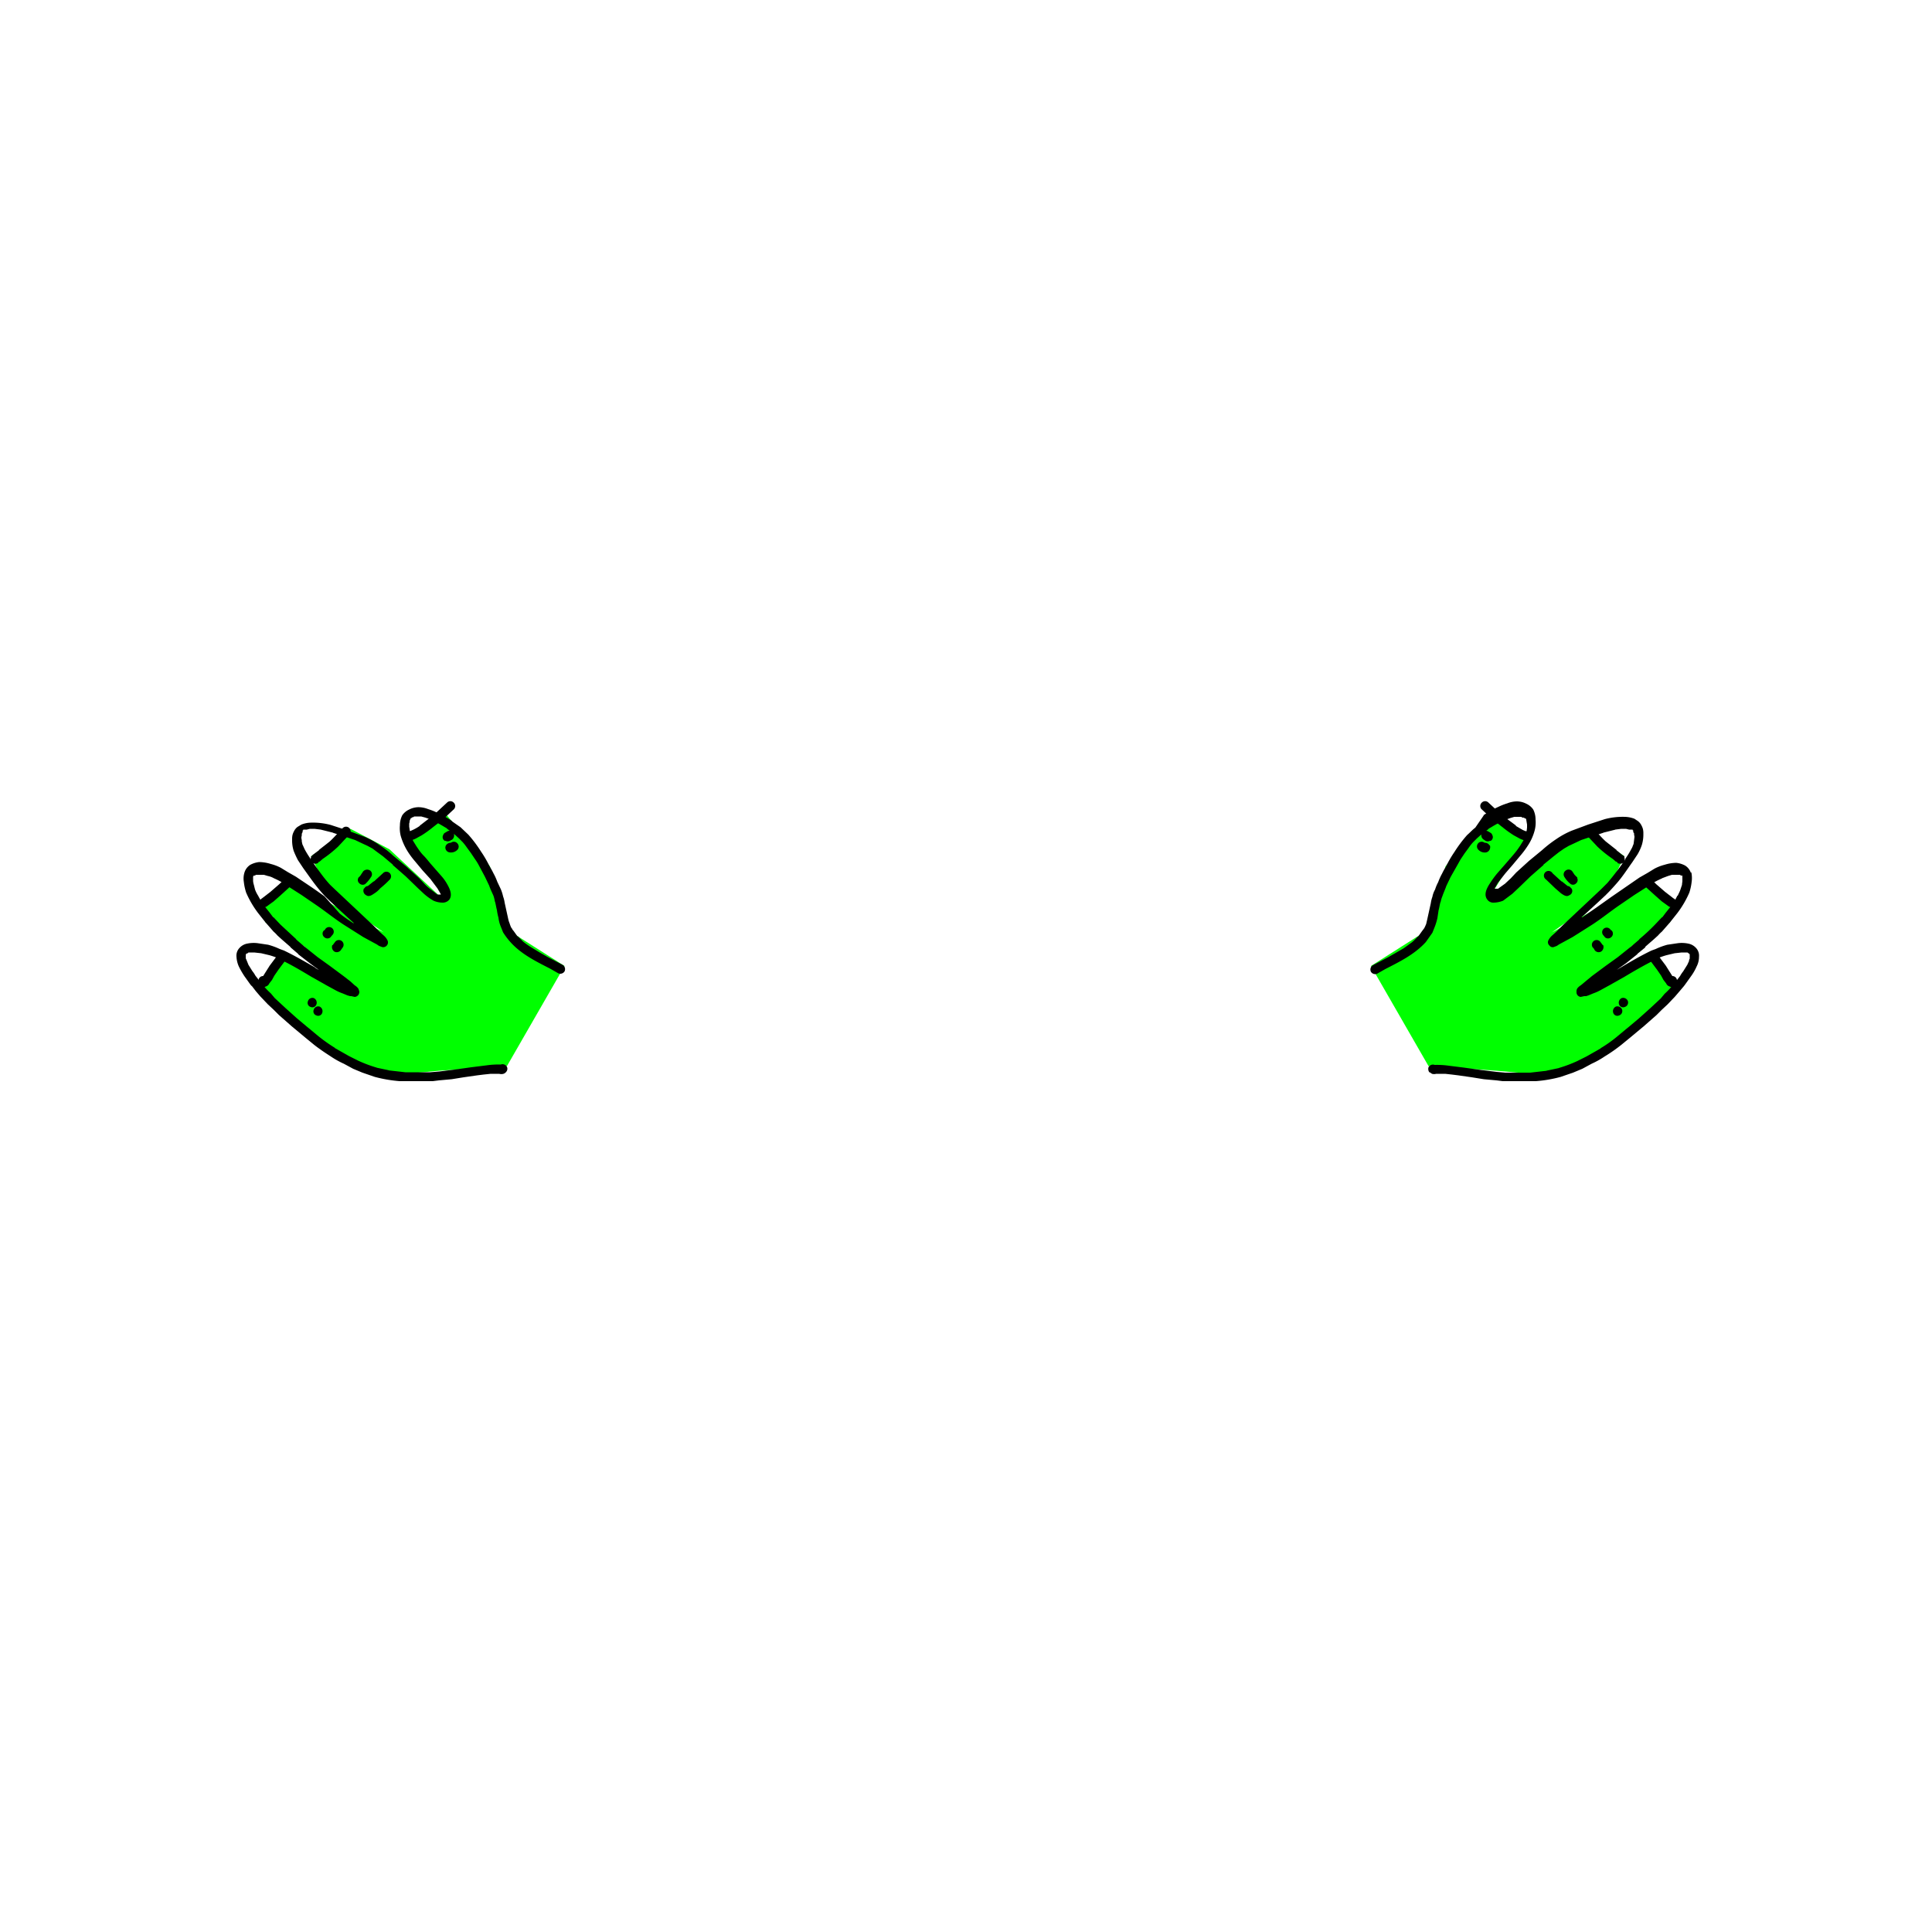 <svg id="Arms_5" data-name="Arms 5" xmlns="http://www.w3.org/2000/svg" viewBox="0 0 500 500"><defs><style>.cls-1{fill:lime;}</style></defs><polyline class="cls-1" points="369.7 275.9 387.3 277.1 403.9 278.6 425.4 265.5 433.2 255.3 427.6 247.2 410.4 257.7 422.2 244.9 432.2 238.7 433.4 234.4 427 227.2 409.3 237.3 401.6 241.3 415.5 231.6 420.4 221.6 410.2 214.5 400.1 219.8 386.4 232.6 386.8 230.1 394.6 217.5 385.6 210.6 374.1 224.2 370.7 239.9 354.8 250 369.7 275.9"/><path d="M437.7,225.7a7,7,0,0,1,.1,2.5,14,14,0,0,1-.6,2.8,25.4,25.4,0,0,1-3.1,5.3l-1.9,2.4-1.4,1.6-.7.8a9.4,9.4,0,0,0-1,1l-1.1,1-2.3,2h.2l-2.2,1.8h.1l-3,2.4-2.4,1.7,1.2-.7c2.5-1.5,5.1-3,7.8-4.3l1.1-.4a18.2,18.2,0,0,1,3-1.1l2.7-.4a8.2,8.2,0,0,1,2.7.1,3.6,3.6,0,0,1,2,1.1,2.9,2.9,0,0,1,.8,2.3,5.4,5.4,0,0,1-.6,2.5,13.5,13.5,0,0,1-1.5,2.6l-1.5,2.1-.3.4-1.1,1.3-1.2,1.4-1.9,2-1.5,1.4-1.4,1.4-3.3,2.9-3.6,3-2.2,1.8a41.5,41.5,0,0,1-4.3,3,22.7,22.7,0,0,1-3.4,1.9l-2.4,1.3-2.4,1-3.2,1.1a34.3,34.3,0,0,1-6.4,1.1h-8.6l-1.6-.2-3.3-.3-3.1-.5-3.5-.5-1.6-.2-1.8-.2h-2.3a2.1,2.1,0,0,1-1.1,0l-.6-.4h-.1a1.5,1.5,0,0,1-.2-1.3,1.3,1.3,0,0,1,1.6-.6,21.7,21.7,0,0,1,3.6.2l4,.5,4.3.6,4.1.5,2.3.2H396l4.4-.5h-.2l3.3-.7h-.1a34.1,34.1,0,0,0,4.8-1.8h0l2.4-1.2,3.7-2.1h-.1a33.7,33.7,0,0,0,4.5-3.2l2.4-2a.1.1,0,0,1-.1.1l3.1-2.6,2.9-2.6,2.8-2.6,1-1.2a18.5,18.5,0,0,0,1.4-1.4l1.9-2.3.7-.9a8.3,8.3,0,0,1,.8-1.2h0l1-1.6h0c.2-.3.3-.7.5-1a1.4,1.4,0,0,1,.2-.7v-.2h0v-.7h0v-.3h-.1c-.1,0-.1,0-.1-.1h0a.1.1,0,0,0-.1-.1l-.3-.2h-1.5l-1.8.2-2.1.5h0a19.9,19.9,0,0,0-3.4,1.3h.2c-2.6,1.3-5.2,2.8-7.7,4.3l-3.9,2.2-2.2,1.2a12.1,12.1,0,0,1-2,.9l-1.2.5-.6.2H410l-.9.2a1.2,1.2,0,0,1-1.1-1.3,1.5,1.5,0,0,1,.2-.9,3.4,3.4,0,0,1,.9-.8l1.2-1,1.7-1.4,3.5-2.6,3.2-2.3,3.5-2.8,2.1-1.8h-.1a49.8,49.8,0,0,0,4.1-3.8l1.8-1.9h.1l.9-1.2,1.6-2a.1.1,0,0,0-.1.1,16.5,16.5,0,0,0,1.5-2.5h.1c.2-.5.5-1,.7-1.6l.4-1.2c0-.4.1-.7.1-1v-1.2h0v-.2h-.4l-.2-.2h-2.1l-1,.3-1.6.6h.1a18.2,18.2,0,0,0-3.6,2l-3.6,2.3-3.8,2.6c-2.5,1.7-4.8,3.6-7.3,5.2l-4.9,3.1-2.2,1.2-1.3.7-.6.4-.8.3a1,1,0,0,1-1.1-.4,1.1,1.1,0,0,1-.3-1.3,4.1,4.1,0,0,1,1-1.3l1-.9,1.6-1.6,3.4-3.2,6.7-6.3,1.6-1.6h0a72.1,72.1,0,0,0,4.7-6.2h-.1a22.6,22.6,0,0,0,1.6-2.6,3.6,3.6,0,0,0,.4-.9,1.4,1.4,0,0,0,.2-.6,14404887478046.5,14404887478046.5,0,0,0,.2-1.6c0-.2-.1-.5-.1-.7s0-.3-.1-.4h0l-.2-.3h.1v-.2l-.2-.2h.1a.1.1,0,0,1-.1-.1h-.9l-.8-.2h-1.2l-1.6.2h.1l-3.2.8h.1l-4,1.3-1.8.6-1.9.9-1.3.6-1.2.7-1.3.9-1.4,1.1-2.7,2.2h.1l-.2.2h0l-3.2,2.8-3.1,3-1.6,1.5-2.4,1.8a6.9,6.9,0,0,1-2.4.5,1.9,1.9,0,0,1-1.7-.8c-1-1.3-.1-3,.7-4.2a24.8,24.8,0,0,1,1.9-2.6l2.1-2.4,1.9-2.2a23.5,23.5,0,0,0,1.9-2.5l.8-1.3a5,5,0,0,0,.5-1.3,5.6,5.6,0,0,0,.4-1.2c0-.3.1-.7.1-1.1v-.6a10998156482516.2,10998156482516.2,0,0,1-.2-1.2v0a.5.5,0,0,0-.2-.4h-.2l-.2-.2H394l-.3-.2h-1.8l-1,.3-1.4.5a30.4,30.4,0,0,0-3.6,1.9h0l-.7.4h.1l-2.1,1.6-1,.9-1,1a13.4,13.4,0,0,0-1.1,1.4l-1.1,1.5h0l-1,1.5-.9,1.6-1.7,3h0l-1.1,2.3c-.3.9-.7,1.7-1,2.6a8.4,8.4,0,0,0-.5,1.7v-.2c-.2.7-.3,1.5-.5,2.2l-.3,2a15.5,15.5,0,0,1-.7,2.3l-.6,1.5-1.7,2.4c-2.9,3.2-6.8,5.1-10.5,7l-2.1,1.2a1.3,1.3,0,0,1-1.6-.5,1.3,1.3,0,0,1,.5-1.7l1.9-1,2.1-1.1,2.1-1.2,1.9-1.1,2.2-1.6a18.5,18.5,0,0,0,1.4-1.4h.1l1-1.4.6-.8h0a11.7,11.7,0,0,0,.5-1.1l.3-1.3h0l.9-4.1a7.5,7.5,0,0,1,.4-1.6,6.2,6.2,0,0,1,.7-1.9,10.8,10.8,0,0,1,.8-1.9,14.7,14.7,0,0,1,1-2.2,16.2,16.2,0,0,1,1-1.8,28.8,28.8,0,0,1,2.2-3.8,33.7,33.7,0,0,1,3.3-4.4c.7-.6,1.3-1.3,2.1-1.9L384,211h-.1a24.6,24.6,0,0,1,3.9-2.2,15.7,15.7,0,0,1,2.3-.9,6.9,6.9,0,0,1,2.4-.5,5.4,5.4,0,0,1,2.5.6,4.4,4.4,0,0,1,1.8,1.5,5.8,5.8,0,0,1,.6,2.6,8.2,8.2,0,0,1-.2,2.7,13.3,13.3,0,0,1-1.9,4.2,21.5,21.5,0,0,1-1.8,2.4l-2,2.4-1.9,2.2-1.9,2.4-.7,1.2a.8.8,0,0,0-.2.4h.9l.4-.3,1.4-1,1.5-1.4,1.4-1.5,3.3-3,3.4-2.8a31.7,31.7,0,0,1,3.6-2.8,22.4,22.4,0,0,1,4-2.2l4.3-1.6,4.3-1.4a18.1,18.1,0,0,1,5.2-.6,7.4,7.4,0,0,1,2.5.5l.9.6a3.1,3.1,0,0,1,.9,1.1,4.2,4.2,0,0,1,.4,1,4.9,4.9,0,0,1,.1,1.2,9.2,9.2,0,0,1-.4,2.9,12.8,12.8,0,0,1-1.1,2.4l-1.4,2.1c-1.3,1.8-2.5,3.7-4,5.4s-1.9,2.1-2.9,3.1l-1.6,1.5-3.7,3.4-.9.8h.2l3.6-2.5,3.8-2.7,7.4-5.1,2.1-1.2,1.8-1.1a11.7,11.7,0,0,1,2.6-1,10.5,10.5,0,0,1,3-.5,6.2,6.2,0,0,1,2.3.7,3.6,3.6,0,0,1,1.5,1.9Z"/><path d="M406.1,231.7c-.7.5-1.5-.1-2.1-.5l-1.5-1.3-2.4-2.3a1.2,1.2,0,1,1,1.7-1.6l2.3,2.1h.1l1.5,1.2h0a1.1,1.1,0,0,1,.9.6h.1A1.2,1.2,0,0,1,406.1,231.7Z"/><path d="M407.9,228.6a1.1,1.1,0,0,1-1.4.2,6.7,6.7,0,0,1-1.6-1.8,1.2,1.2,0,0,1,.3-1.7,1.2,1.2,0,0,1,1.7.2l.6.9.3.3.4.4v.2A1.1,1.1,0,0,1,407.9,228.6Z"/><path d="M385.3,220.2a1.3,1.3,0,0,1-.7.4,2.2,2.2,0,0,1-1.9-.6,1.2,1.2,0,0,1,1.5-1.9h.1a1.4,1.4,0,0,1,1.2.7h.1A1.5,1.5,0,0,1,385.3,220.2Z"/><path d="M385.8,217.6h-.2a1.2,1.2,0,0,1-1.3-.1l-.3-.2a1.3,1.3,0,0,1-.5-1.7,1.2,1.2,0,0,1,1.7-.4l.5.3a1,1,0,0,1,.5.6A1.1,1.1,0,0,1,385.8,217.6Z"/><path d="M414.3,246.3a1.3,1.3,0,0,1-1.6-.4h0a1.8,1.8,0,0,0-.5-.7,1.2,1.2,0,1,1,2-1.4l.6.8h.1A1.4,1.4,0,0,1,414.3,246.3Z"/><path d="M416.9,242.6h0a1.2,1.2,0,0,1-1.5,0l-.5-.6a1.2,1.2,0,0,1,.2-1.7,1.2,1.2,0,0,1,1.7.3l.2.2h.1l.2.3A1.2,1.2,0,0,1,416.9,242.6Z"/><path d="M419,262.8a1.1,1.1,0,0,1-1.5-.7,1.3,1.3,0,0,1,.7-1.6,1.3,1.3,0,0,1,1.6.8A1.2,1.2,0,0,1,419,262.8Z"/><path d="M420.5,260.6a1.1,1.1,0,0,1-1.5-.7,1.3,1.3,0,0,1,.7-1.6,1.3,1.3,0,0,1,1.6.8A1.2,1.2,0,0,1,420.5,260.6Z"/><path d="M434,253.8a1.9,1.9,0,0,1-.2.8,1.3,1.3,0,0,1-.6.7,1.1,1.1,0,0,1-1.1,0,1.4,1.4,0,0,1-.9-.8l-.7-.9-.6-1.1h0l-1.1-1.6-1.5-2a1.3,1.3,0,0,1,.3-1.7,1.2,1.2,0,0,1,1.7.3l1.8,2.4,1.7,2.7h0a1.2,1.2,0,0,1,1.1.7A1.1,1.1,0,0,1,434,253.8Z"/><path d="M433.7,233.1h0a1.4,1.4,0,0,1-.3,1.3,1.2,1.2,0,0,1-1.5.2l-1.1-.8-.7-.5-1.7-1.5-3.2-2.9a1.2,1.2,0,0,1,0-1.7,1.3,1.3,0,0,1,1.8,0l1.6,1.6,2.3,2,2.2,1.7c.3.1.4.3.6.6Z"/><path d="M420.3,223.1a1.4,1.4,0,0,1-1.6.3l-.3-.4h-.2l-.8-.7h0a31.2,31.2,0,0,1-4-3.2l-2.9-3.1a1.2,1.2,0,0,1,0-1.7,1.3,1.3,0,0,1,1.8,0c1.1,1.2,2.1,2.4,3.3,3.5l2.8,2.2h-.1l1.6,1.3a1,1,0,0,1,.5.4h0v.3A1.3,1.3,0,0,1,420.3,223.1Z"/><path d="M396.2,216.2a1.4,1.4,0,0,1-1.6,1.3,6.1,6.1,0,0,1-1.7-.7l-1.1-.6a28.3,28.3,0,0,1-2.8-2l-2.8-2.2-2.8-2.6a1.2,1.2,0,0,1,.1-1.7,1.2,1.2,0,0,1,1.7,0l2.8,2.6h0l2.1,1.7,2.3,1.7h-.2l1.9,1.1.7.3h.2a1.1,1.1,0,0,1,1.1.8A.6.6,0,0,1,396.2,216.2Z"/><polyline class="cls-1" points="131.2 275.9 113.7 277.1 97 278.6 75.5 265.5 67.7 255.3 73.3 247.2 90.6 257.7 78.7 244.9 68.7 238.7 67.5 234.4 74 227.2 91.6 237.3 99.3 241.3 85.4 231.6 80.5 221.6 90.7 214.5 100.8 219.8 114.5 232.6 114.1 230.1 106.3 217.5 115.3 210.6 126.8 224.2 130.2 239.9 146.1 250 131.2 275.9"/><path d="M63.3,225.7a5.3,5.3,0,0,0-.2,2.5,14,14,0,0,0,.6,2.8,25.4,25.4,0,0,0,3.1,5.3l1.9,2.4,1.4,1.6.7.8a9.4,9.4,0,0,1,1,1l1.1,1,2.3,2h-.1l2.1,1.8h-.1l3.1,2.4,2.3,1.7a4.1,4.1,0,0,1-1.1-.7c-2.6-1.5-5.2-3-7.9-4.3l-1.1-.4a18.2,18.2,0,0,0-3-1.1l-2.7-.4a8.2,8.2,0,0,0-2.7.1,3.6,3.6,0,0,0-2,1.1,2.9,2.9,0,0,0-.8,2.3,7.1,7.1,0,0,0,.6,2.5,22,22,0,0,0,1.5,2.6l1.5,2.1c.1.1.2.3.4.4l1,1.3,1.2,1.4,1.9,2,1.5,1.4,1.4,1.4,3.3,2.9,3.6,3,2.2,1.8c1.4,1.1,2.9,2.1,4.3,3a22.7,22.7,0,0,0,3.4,1.9l2.4,1.3,2.4,1,3.2,1.1a35.7,35.7,0,0,0,6.4,1.1H112l1.6-.2,3.3-.3,3.1-.5,3.5-.5,1.6-.2,1.9-.2h2.2a2,2,0,0,0,1.1,0,1.3,1.3,0,0,0,.6-.4.1.1,0,0,0,.1-.1h0a1.2,1.2,0,0,0,.2-1.3,1.3,1.3,0,0,0-1.6-.6,21.7,21.7,0,0,0-3.6.2l-4,.5-4.3.6-4,.5-2.4.2h-6.4l-4.4-.5h.2l-3.3-.7h.1a34.1,34.1,0,0,1-4.8-1.8h0l-2.4-1.2-3.7-2.1h.1a41.6,41.6,0,0,1-4.5-3.2l-2.4-2a.1.1,0,0,0,.1.1l-3.1-2.6-2.9-2.6-2.8-2.6-1-1.2a18.5,18.5,0,0,1-1.4-1.4l-1.9-2.3-.7-.9a8.3,8.3,0,0,0-.8-1.2h0l-1-1.6h0l-.4-1-.3-.7v-.2h0v-.7h0a.4.4,0,0,0,.1-.3h.2c0-.1.1-.1.2-.1l.2-.2h1.5l1.8.2,2.1.5h0a19.9,19.9,0,0,1,3.4,1.3h-.2c2.7,1.3,5.2,2.8,7.7,4.3l3.9,2.2,2.2,1.2a12.1,12.1,0,0,0,2,.9l1.2.5.7.2h.3l.9.2a1.3,1.3,0,0,0,1.2-1.3,3.2,3.2,0,0,0-.3-.9,3.4,3.4,0,0,0-.9-.8l-1.1-1-1.8-1.4L85.4,250l-3.2-2.3-3.5-2.8-2.1-1.8h.1l-4.1-3.8-1.8-1.9h-.1l-.9-1.2-1.6-2a.1.1,0,0,1,.1.1c-.5-.8-1.1-1.7-1.5-2.5h0a8,8,0,0,1-.8-1.6l-.3-1.2a4.4,4.4,0,0,1-.2-1v-1.2h.1v-.2H66l.2-.2h2.1l1,.3a5.2,5.2,0,0,1,1.6.6h0a17.5,17.5,0,0,1,3.5,2l3.6,2.3,3.8,2.6c2.5,1.7,4.8,3.6,7.3,5.2l4.9,3.1,2.2,1.2,1.3.7.6.4.8.3a1.2,1.2,0,0,0,1.2-.4,1.2,1.2,0,0,0,.2-1.3,4.1,4.1,0,0,0-1-1.3l-1-.9-1.6-1.6-3.4-3.2-6.7-6.3c-.5-.5-1.1-1-1.6-1.6h0c-1.7-1.9-3.1-4.1-4.7-6.2h.1a22.6,22.6,0,0,1-1.6-2.6l-.4-.9a1.4,1.4,0,0,1-.2-.6,2.2,2.2,0,0,1-.1-.8,2.2,2.2,0,0,1-.1-.8,1.7,1.7,0,0,0,.1-.7c0-.2.1-.3.1-.4h0l.2-.3h-.1v-.2l.2-.2h-.1a.1.1,0,0,0,.1-.1h.9l.8-.2h1.2l1.6.2H83l3.2.8h-.1l4,1.3,1.8.6,1.9.9,1.3.6,1.3.7,1.2.9,1.5,1.1,2.6,2.2h-.1l.2.2h0l3.2,2.8,3.1,3,1.6,1.5a14.4,14.4,0,0,0,2.5,1.8,5.9,5.9,0,0,0,2.3.5,2.2,2.2,0,0,0,1.8-.8c.9-1.3,0-3-.7-4.2s-1.3-1.8-2-2.6l-2.1-2.4c-.6-.7-1.2-1.5-1.9-2.2s-1.3-1.6-1.9-2.5l-.8-1.3c-.2-.4-.3-.8-.5-1.3l-.3-1.2c-.1-.3-.1-.7-.2-1.1v-.6a1.3,1.3,0,0,1,.1-.6,1.3,1.3,0,0,1,.1-.6v0l.2-.4a.1.1,0,0,1,.1-.1h.1l.2-.2h.2l.3-.2H109l1.1.3,1.4.5a39,39,0,0,1,3.5,1.9h0l.7.4h-.1l2.1,1.6,1,.9,1,1a13.4,13.4,0,0,1,1.1,1.4l1.1,1.5h0l1,1.5a14,14,0,0,1,1,1.6l1.6,3h0l1.1,2.3c.3.9.7,1.7,1.1,2.6a8.5,8.5,0,0,1,.4,1.7v-.2c.2.7.3,1.5.5,2.2a14.2,14.2,0,0,0,.4,2,8.6,8.6,0,0,0,.6,2.3l.6,1.5a18.8,18.8,0,0,0,1.8,2.4c2.8,3.2,6.7,5.1,10.4,7l2.1,1.2a1.3,1.3,0,0,0,1.6-.5,1.3,1.3,0,0,0-.5-1.7l-1.9-1-2.1-1.1-2.1-1.2-1.8-1.1a18.8,18.8,0,0,1-2.3-1.6l-1.4-1.4h-.1l-1-1.4a2.2,2.2,0,0,1-.5-.8h-.1c-.1-.3-.3-.7-.4-1.1a6.5,6.5,0,0,1-.4-1.3h0l-.9-4.1a7.5,7.5,0,0,0-.4-1.6,10.6,10.6,0,0,0-.6-1.9l-.9-1.9a14.7,14.7,0,0,0-1-2.2,16.2,16.2,0,0,0-1-1.8,28.8,28.8,0,0,0-2.2-3.8,33.7,33.7,0,0,0-3.3-4.4l-2-1.9-2.3-1.6h.1a24.6,24.6,0,0,0-3.9-2.2,15.7,15.7,0,0,0-2.3-.9,6.9,6.9,0,0,0-2.4-.5,5.4,5.4,0,0,0-2.5.6,4.4,4.4,0,0,0-1.8,1.5,5.8,5.8,0,0,0-.6,2.6,8.2,8.2,0,0,0,.2,2.7,15.9,15.9,0,0,0,1.9,4.2,21.5,21.5,0,0,0,1.8,2.4l2,2.4,2,2.2,1.8,2.4.7,1.2.2.4h-.9l-.4-.3-1.3-1a10.7,10.7,0,0,1-1.6-1.4l-1.4-1.5-3.3-3-3.4-2.8a24.8,24.8,0,0,0-3.6-2.8,19.4,19.4,0,0,0-4-2.2l-4.3-1.6-4.3-1.4a17.8,17.8,0,0,0-5.1-.6,7,7,0,0,0-2.5.5l-1,.6a3.1,3.1,0,0,0-.9,1.1,4.2,4.2,0,0,0-.4,1,4.9,4.9,0,0,0-.1,1.2,9.2,9.2,0,0,0,.4,2.9,25.6,25.6,0,0,0,1.1,2.4l1.4,2.1c1.3,1.8,2.6,3.7,4,5.4s1.9,2.1,2.9,3.1l1.6,1.5,3.7,3.4.9.8h-.2c-1.2-.8-2.4-1.6-3.5-2.5L84,232c-2.4-1.8-4.9-3.4-7.4-5.1l-2.1-1.2-1.8-1.1a11.7,11.7,0,0,0-2.6-1,10.5,10.5,0,0,0-3-.5,6.2,6.2,0,0,0-2.3.7,3.6,3.6,0,0,0-1.5,1.9Z"/><path d="M94.8,231.7c.7.5,1.5-.1,2.1-.5a6.4,6.4,0,0,0,1.5-1.3,27.3,27.3,0,0,0,2.5-2.3,1.2,1.2,0,0,0-.1-1.7,1.2,1.2,0,0,0-1.7.1l-2.3,2.1h-.1l-1.5,1.2h0a1.1,1.1,0,0,0-.9.6h-.1A1.3,1.3,0,0,0,94.8,231.7Z"/><path d="M93,228.6a1.2,1.2,0,0,0,1.5.2A8.4,8.4,0,0,0,96,227a1.2,1.2,0,0,0-.2-1.7,1.4,1.4,0,0,0-1.8.2l-.6.9-.2.3-.4.4c-.1.1-.1.1-.1.2A1.1,1.1,0,0,0,93,228.6Z"/><path d="M115.6,220.2a1.2,1.2,0,0,0,.8.4,2.3,2.3,0,0,0,1.9-.6,1.2,1.2,0,0,0,.1-1.7,1.2,1.2,0,0,0-1.7-.2h0a1.5,1.5,0,0,0-1.3.7h0A1.2,1.2,0,0,0,115.6,220.2Z"/><path d="M115.1,217.6h.2a1.2,1.2,0,0,0,1.3-.1l.4-.2a1.4,1.4,0,0,0,.4-1.7,1.2,1.2,0,0,0-1.7-.4l-.5.3a1,1,0,0,0-.5.6A1.1,1.1,0,0,0,115.1,217.6Z"/><path d="M86.6,246.3a1.3,1.3,0,0,0,1.6-.4h0l.5-.7a1.2,1.2,0,1,0-2-1.4l-.6.8H86A1.4,1.4,0,0,0,86.6,246.3Z"/><path d="M84,242.6h0a1.2,1.2,0,0,0,1.5,0l.5-.6a1.2,1.2,0,1,0-1.9-1.4l-.2.2h-.1l-.2.3A1.2,1.2,0,0,0,84,242.6Z"/><path d="M81.9,262.8a1.1,1.1,0,0,0,1.5-.7,1.3,1.3,0,0,0-.7-1.6,1.2,1.2,0,0,0-1.5.8A1.1,1.1,0,0,0,81.9,262.8Z"/><path d="M80.4,260.6a1.1,1.1,0,0,0,1.5-.7,1.3,1.3,0,0,0-.7-1.6,1.2,1.2,0,0,0-1.5.8A1.1,1.1,0,0,0,80.4,260.6Z"/><path d="M66.9,253.8a1.9,1.9,0,0,0,.2.8,1.3,1.3,0,0,0,.6.7,1.1,1.1,0,0,0,1.1,0,1.4,1.4,0,0,0,.9-.8l.7-.9.6-1.1h0l1.1-1.6,1.5-2a1.3,1.3,0,0,0-.3-1.7,1.2,1.2,0,0,0-1.7.3l-1.8,2.4-1.7,2.7h0a1.2,1.2,0,0,0-1.1.7A1.1,1.1,0,0,0,66.9,253.8Z"/><path d="M67.3,233.1h0a1.2,1.2,0,0,0,.2,1.3,1.2,1.2,0,0,0,1.5.2l1.1-.8.7-.5,1.7-1.5,3.2-2.9a1.2,1.2,0,0,0,0-1.7,1.1,1.1,0,0,0-1.7,0l-1.7,1.6-2.3,2-2.2,1.7a1,1,0,0,0-.5.6Z"/><path d="M80.6,223.1a1.4,1.4,0,0,0,1.6.3c.1-.1.3-.2.3-.4h.2l.8-.7h0a31.2,31.2,0,0,0,4-3.2l2.9-3.1a1.2,1.2,0,1,0-1.7-1.7c-1.2,1.2-2.2,2.4-3.4,3.5L82.5,220h.1L81,221.2l-.4.4h-.1v.3A1.3,1.3,0,0,0,80.6,223.1Z"/><path d="M104.7,216.2a1.4,1.4,0,0,0,1.6,1.3,6.1,6.1,0,0,0,1.7-.7l1.1-.6a28.3,28.3,0,0,0,2.8-2l2.8-2.2,2.8-2.6a1.2,1.2,0,0,0-.1-1.7,1.2,1.2,0,0,0-1.7,0l-2.8,2.6h0l-2.1,1.7-2.2,1.7h.1a11.8,11.8,0,0,1-1.9,1.1l-.7.3h-.2a1.2,1.2,0,0,0-1.1.8A.6.6,0,0,0,104.7,216.2Z"/></svg>